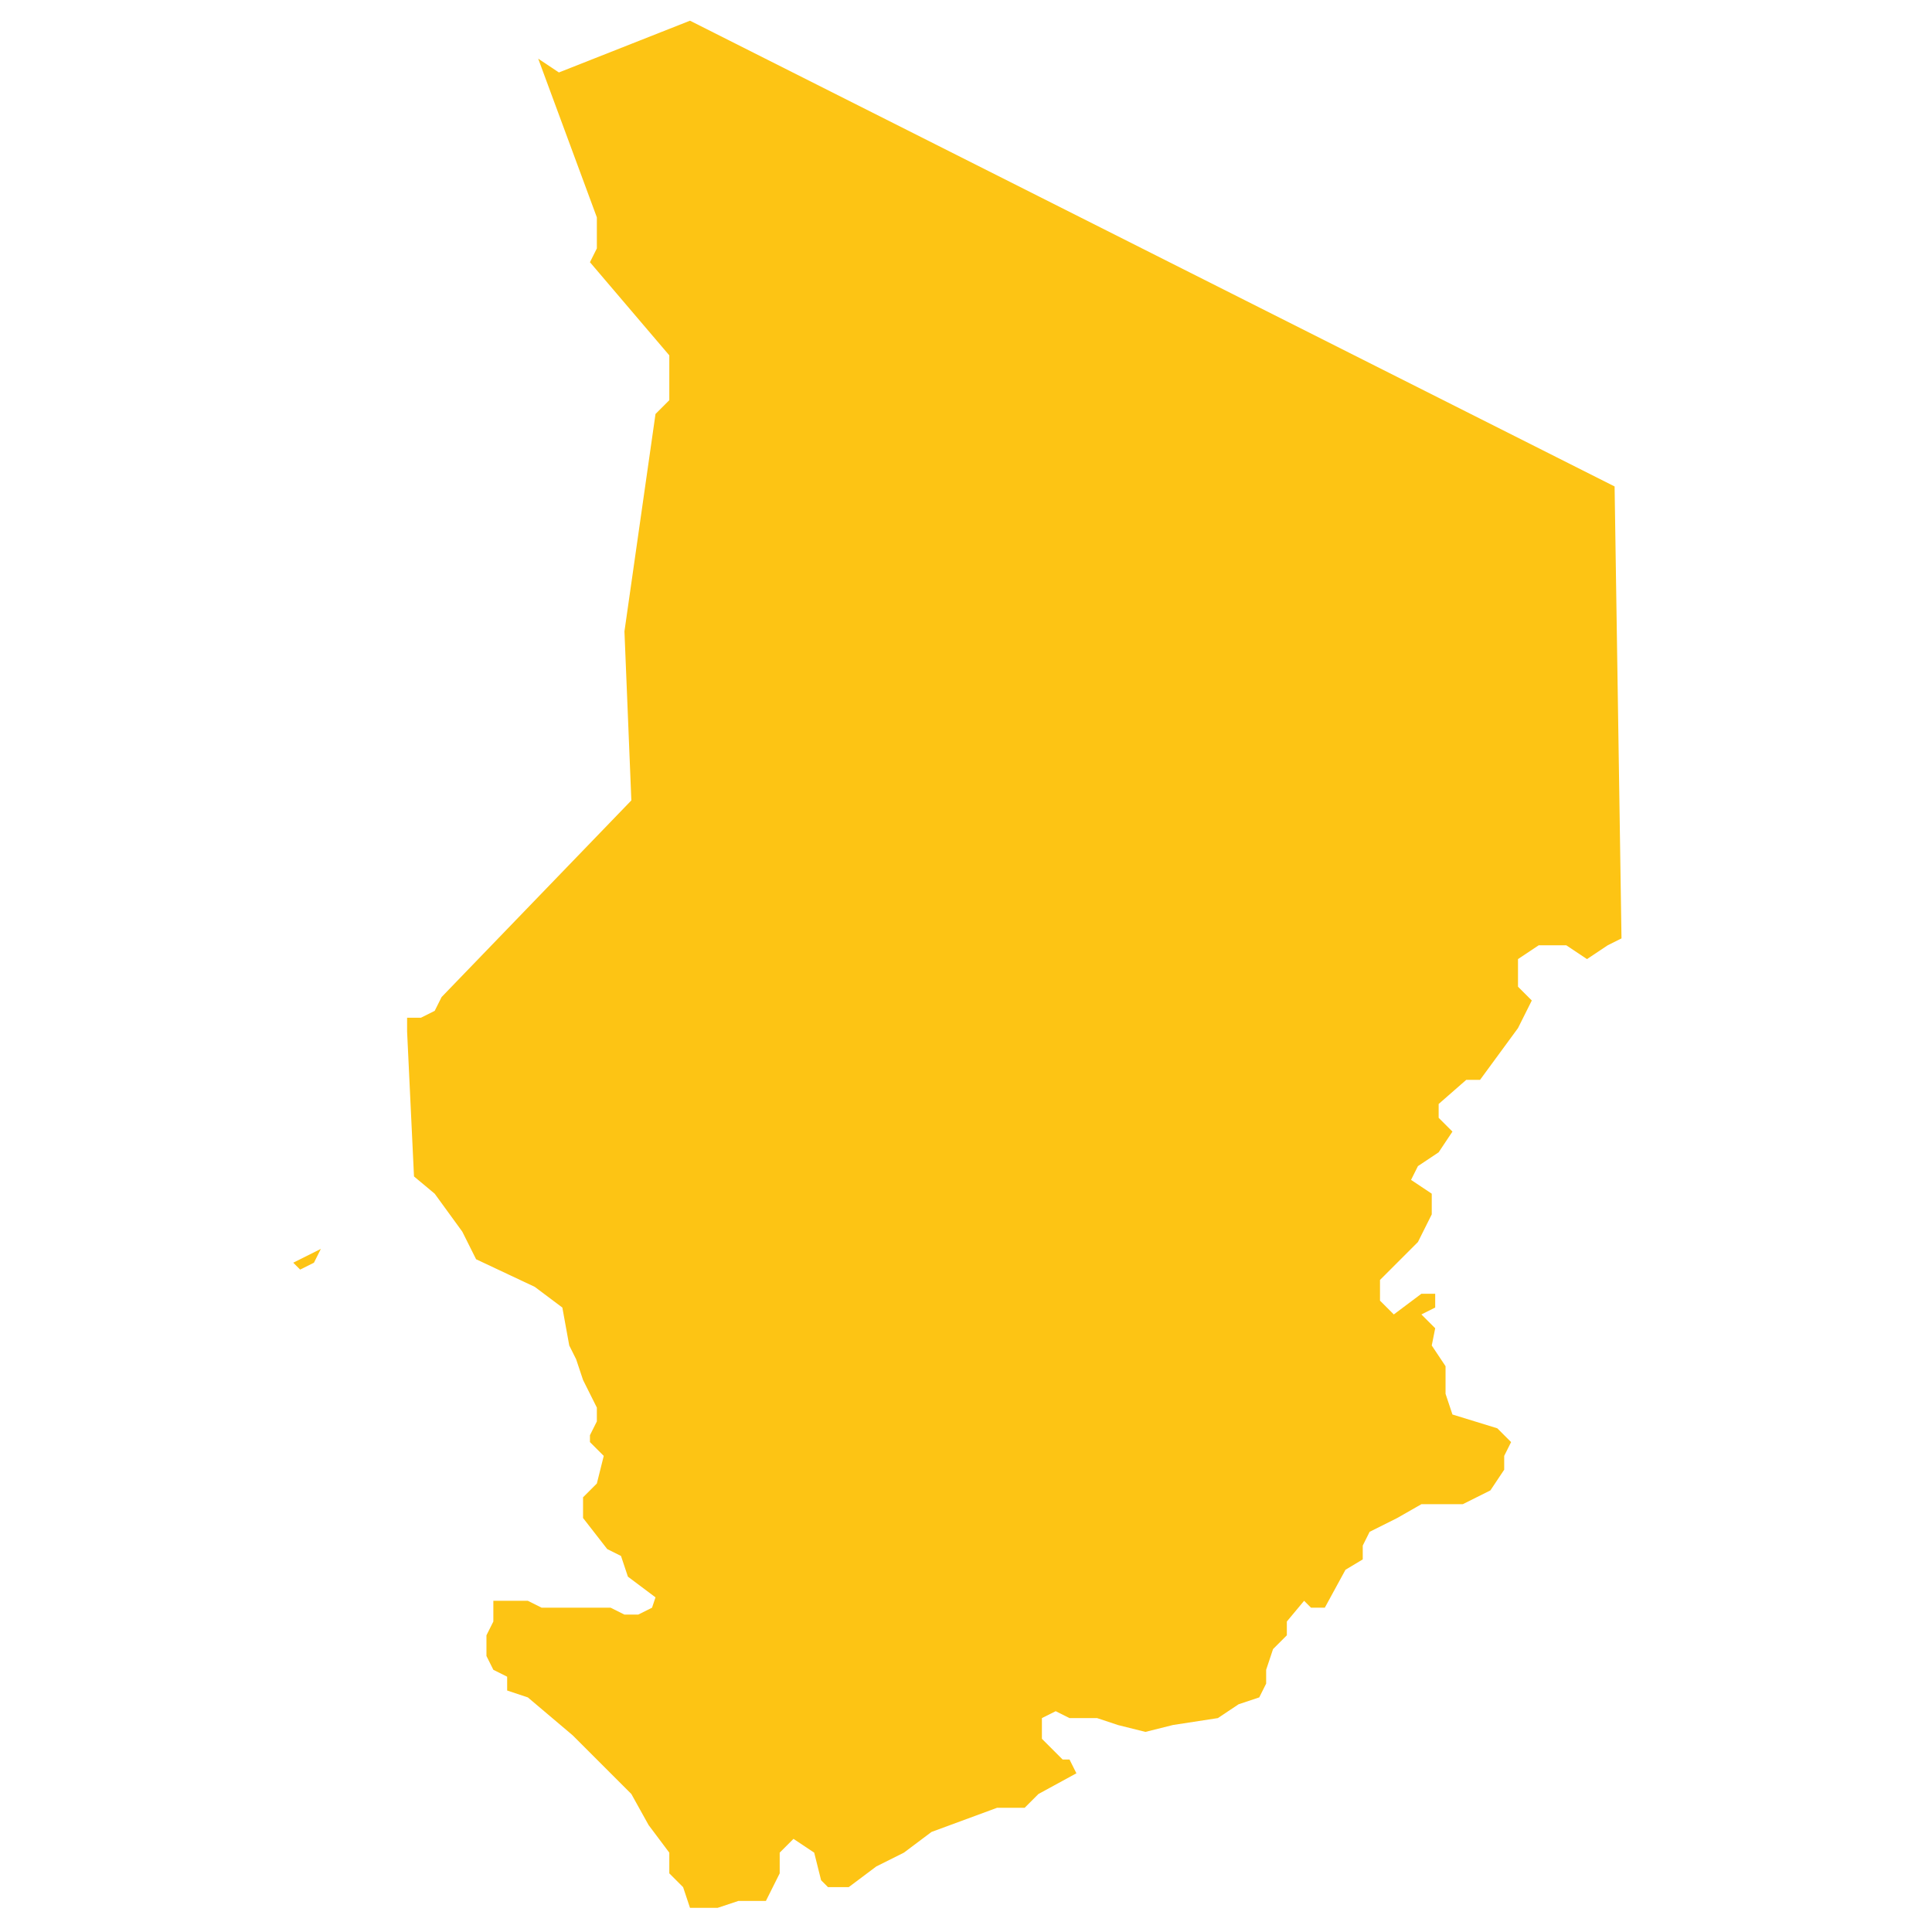 <?xml version="1.0" encoding="utf-8"?>
<!-- Generator: Adobe Illustrator 19.2.0, SVG Export Plug-In . SVG Version: 6.00 Build 0)  -->
<svg version="1.1" id="Layer_1" xmlns="http://www.w3.org/2000/svg" xmlns:xlink="http://www.w3.org/1999/xlink" x="0px" y="0px"
	 viewBox="0 0 56 56" style="enable-background:new 0 0 56 56;" xml:space="preserve">
<style type="text/css">
	.st0{fill:#FDC414;}
</style>
<path id="Chad" class="st0" d="M16.2,2.1L20,0.6l26.8,13.5L47,27.2l-0.4,0.2L46,27.8l-0.6-0.4h-0.8l-0.6,0.4v0.8l0.4,0.4l-0.4,0.8
	l-1.1,1.5h-0.4L41.7,32v0.4l0.4,0.4l-0.4,0.6l-0.6,0.4l-0.2,0.4l0.6,0.4v0.6L41.1,36l-1.1,1.1v0.6l0.4,0.4l0.8-0.6h0.4v0.4l-0.4,0.2
	l0.4,0.4L41.5,39l0.4,0.6v0.8l0.2,0.6l1.3,0.4l0.4,0.4l-0.2,0.4v0.4l-0.4,0.6l-0.8,0.4L42,43.6h-0.8L40.5,44l-0.8,0.4l-0.2,0.4v0.4
	L39,45.5l-0.6,1.1h-0.4l-0.2-0.2L37.3,47v0.4l-0.4,0.4l-0.2,0.6v0.4l-0.2,0.4l-0.6,0.2l-0.6,0.4l-1.3,0.2l-0.8,0.2l-0.8-0.2
	l-0.6-0.2h-0.8l-0.4-0.2l-0.4,0.2v0.6l0.6,0.6H31l0.2,0.4l-1.1,0.6l-0.4,0.4h-0.8L27,53.1l-0.8,0.6l-0.8,0.4l-0.8,0.6h-0.6l-0.2-0.2
	l-0.2-0.8L23,53.3l-0.4,0.4v0.6l-0.4,0.8h-0.8l-0.6,0.2H20l-0.2-0.6l-0.4-0.4v-0.6l-0.6-0.8L18.3,52l-0.4-0.4l-1.3-1.3l-1.3-1.1
	l-0.6-0.2v-0.4l-0.4-0.2L14.1,48v-0.6l0.2-0.4v-0.6h0.4h0.6l0.4,0.2h0.6h0.4h0.4h0.6l0.4,0.2h0.4l0.4-0.2L19,46.3l-0.8-0.6l-0.2-0.6
	l-0.4-0.2L16.9,44v-0.6l0.4-0.4l0.2-0.8l-0.4-0.4v-0.2l0.2-0.4v-0.4l-0.4-0.8l-0.2-0.6l-0.2-0.4l-0.2-1.1l-0.8-0.6l-1.7-0.8l0,0
	l-0.4-0.8l-0.8-1.1L12,34.1l-0.2-4.2v-0.4h0.4l0.4-0.2l0.2-0.4l5.5-5.7l-0.2-4.9L19,12l0.4-0.4v-1.3l-2.3-2.7l0.2-0.4V6.3l-1.7-4.6
	L16.2,2.1L16.2,2.1z M9.3,36.2l-0.2,0.4l-0.4,0.2l-0.2-0.2L9.3,36.2z"/>
</svg>
